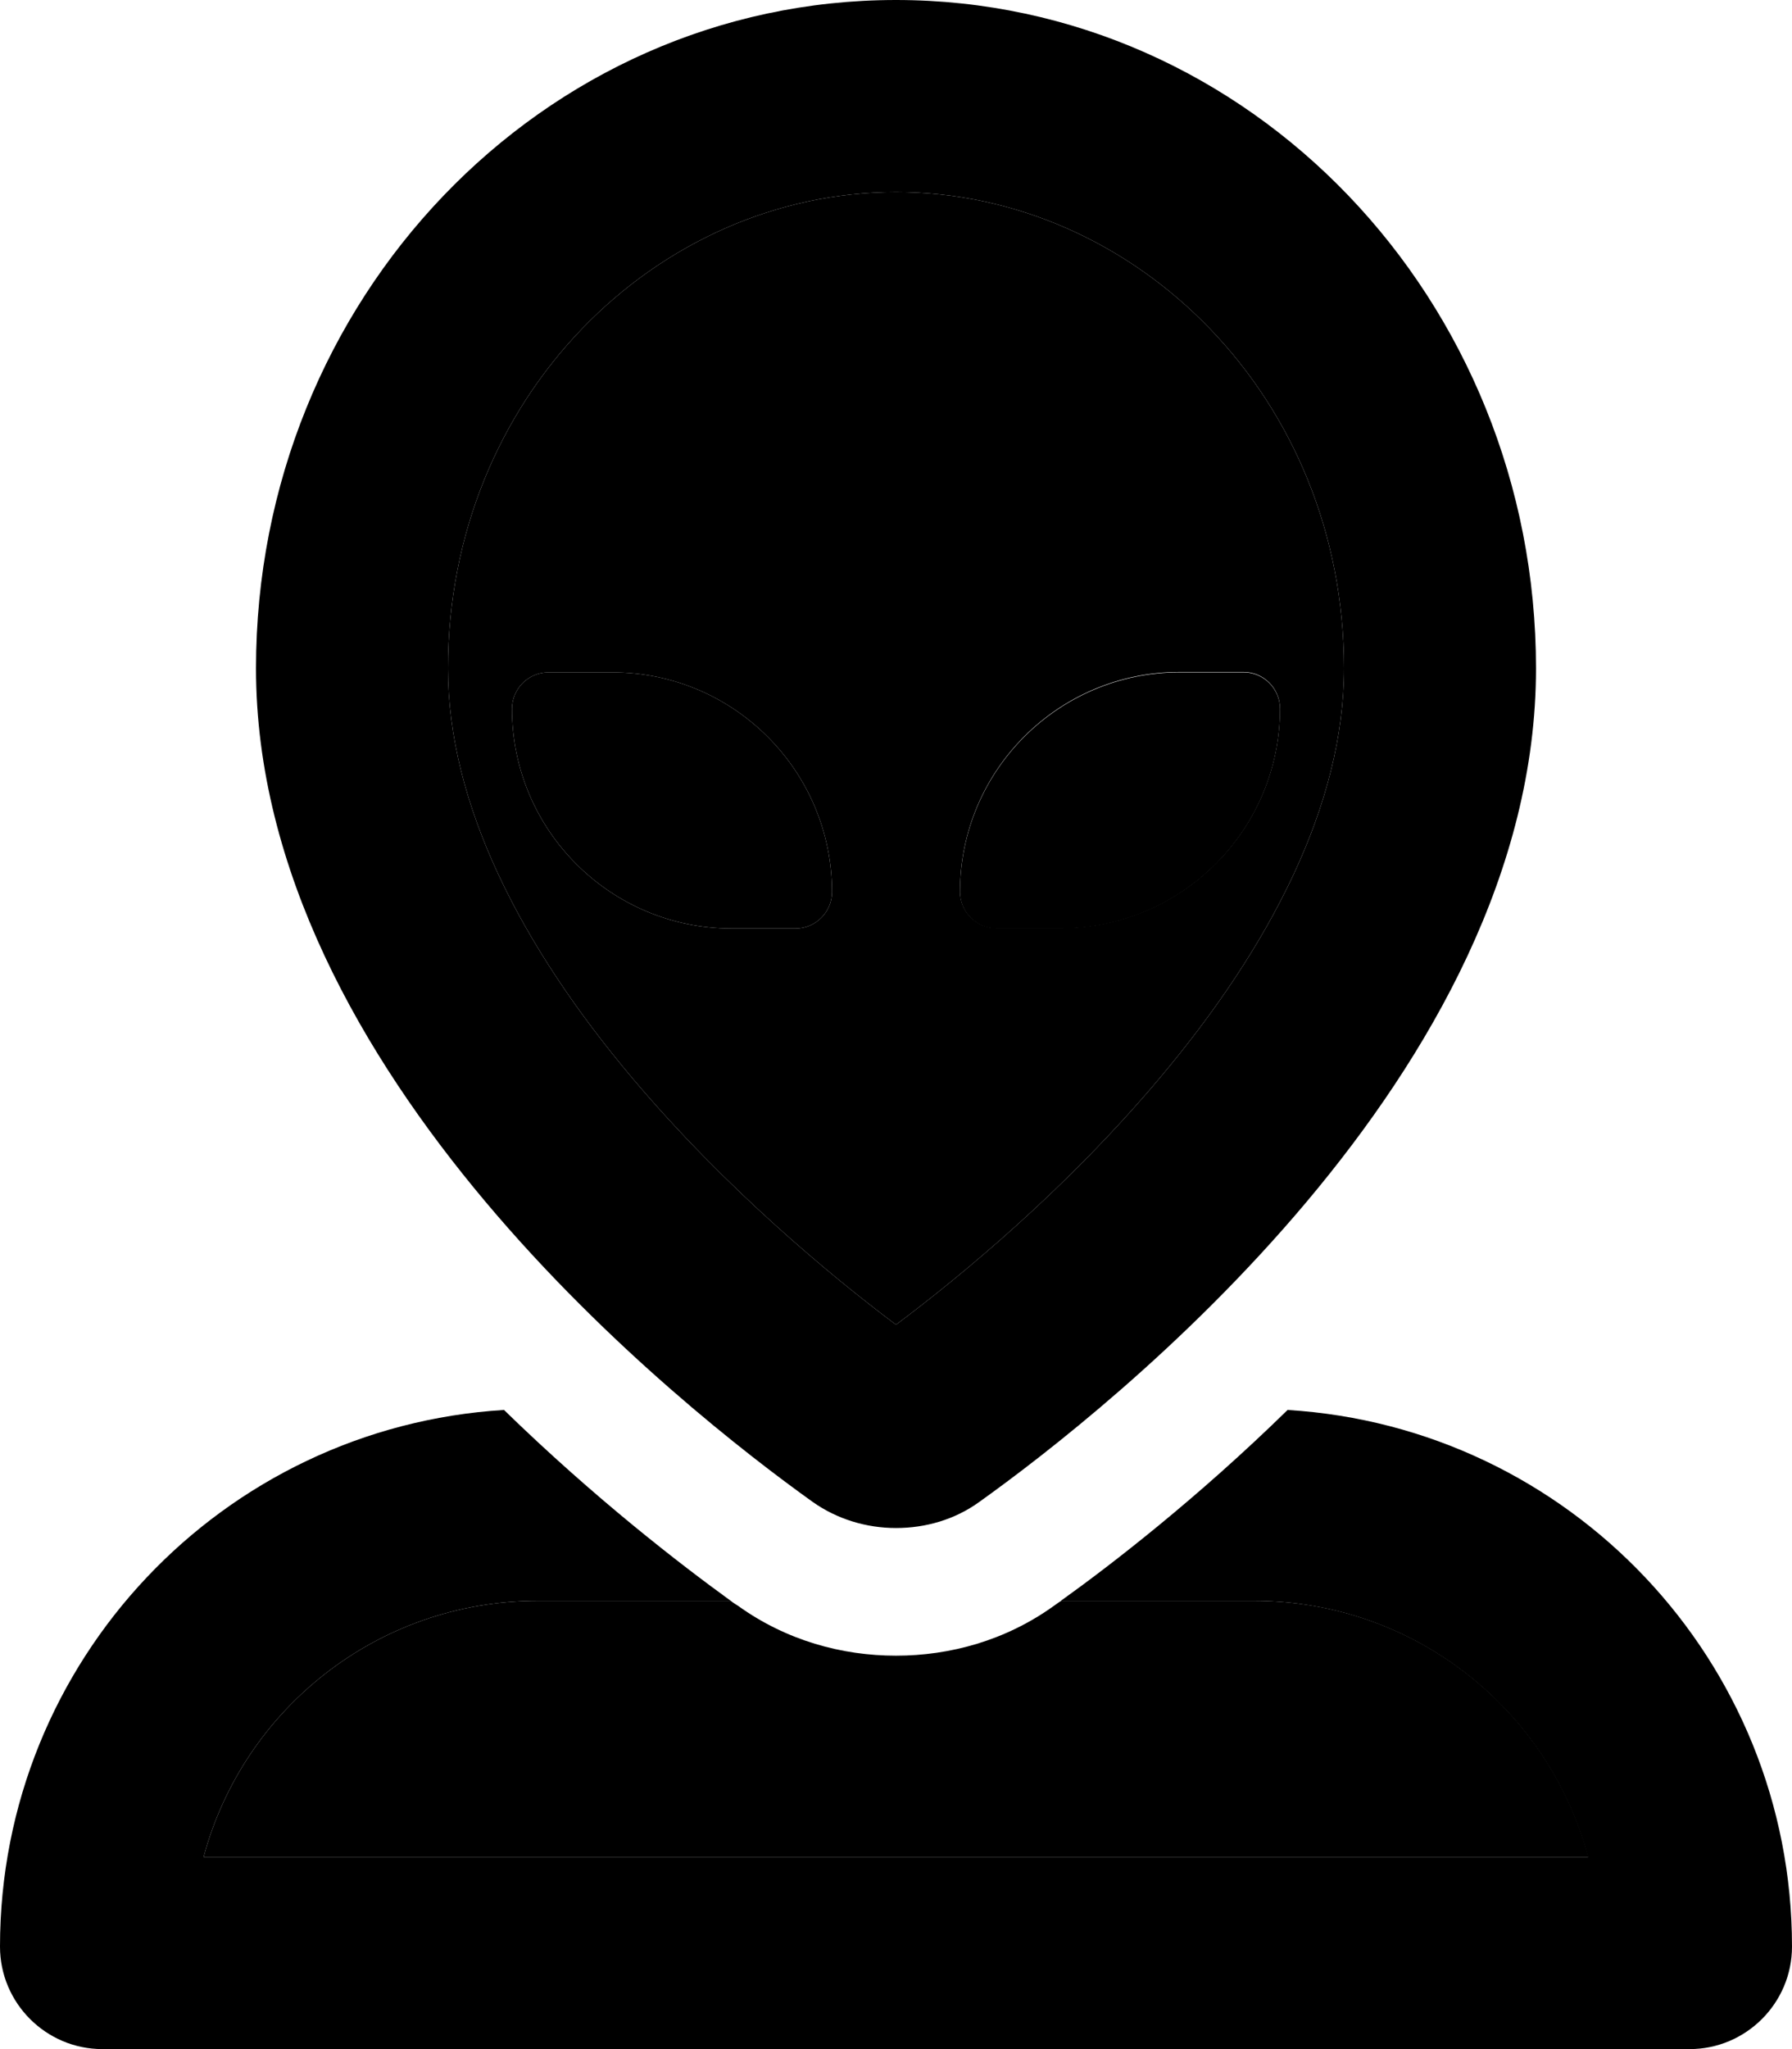 <svg xmlns="http://www.w3.org/2000/svg" viewBox="0 0 448 512"><path class="pr-icon-duotone-secondary" d="M50.9 464c9.9-36.9 43.5-64 83.5-64l48.3 0c.6 .5 1.3 .9 1.9 1.3c12 8.6 25.9 12.4 39.4 12.4s27.4-3.8 39.4-12.4c.6-.4 1.2-.9 1.9-1.3l48.3 0c40 0 73.6 27.1 83.5 64L50.9 464zM112 167c0-67.7 52.1-119 112-119s112 51.3 112 119c0 33.9-18.3 69.4-46.1 102.4c-23.3 27.7-49.6 49.4-65.9 61.6c-16.3-12.2-42.6-34-65.9-61.6C130.3 236.4 112 201 112 167zm16 10.1c0 30.3 24.6 54.9 54.9 54.9l16 0c5 0 9.1-4.1 9.1-9.1c0-30.3-24.6-54.9-54.9-54.9l-16 0c-5 0-9.1 4.1-9.1 9.1zm112 45.7c0 5 4.1 9.1 9.1 9.1l16 0c30.3 0 54.9-24.6 54.9-54.9c0-5-4.1-9.1-9.1-9.1l-16 0c-30.3 0-54.9 24.6-54.9 54.9z"/><path class="pr-icon-duotone-primary" d="M112 167c0-67.7 52.1-119 112-119s112 51.3 112 119c0 33.9-18.3 69.4-46.1 102.4c-23.3 27.7-49.6 49.4-65.9 61.6c-16.3-12.2-42.6-34-65.9-61.6C130.3 236.4 112 201 112 167zM224 0C135.6 0 64 74.8 64 167c0 101 106.6 185 139.2 208.3c6.1 4.3 13.4 6.5 20.8 6.5s14.7-2.1 20.8-6.5C277.4 352 384 268.1 384 167C384 74.8 312.4 0 224 0zM0 486.4C0 500.5 11.5 512 25.6 512l396.8 0c14.1 0 25.6-11.5 25.6-25.6c0-71.4-55.7-129.8-126.1-134.1c-22.6 22.1-44 38.6-56.7 47.7l48.3 0c40 0 73.6 27.1 83.5 64L50.9 464c9.9-36.9 43.5-64 83.5-64l48.3 0c-12.7-9.2-34-25.6-56.7-47.7C55.7 356.6 0 415 0 486.4zM208 222.9c0-30.3-24.6-54.9-54.9-54.9l-16 0c-5 0-9.1 4.1-9.1 9.1c0 30.3 24.6 54.9 54.9 54.9l16 0c5 0 9.1-4.1 9.1-9.1zM294.9 168c-30.3 0-54.9 24.6-54.9 54.9c0 5 4.1 9.1 9.1 9.1l16 0c30.3 0 54.9-24.6 54.9-54.9c0-5-4.1-9.1-9.1-9.1l-16 0z"/></svg>